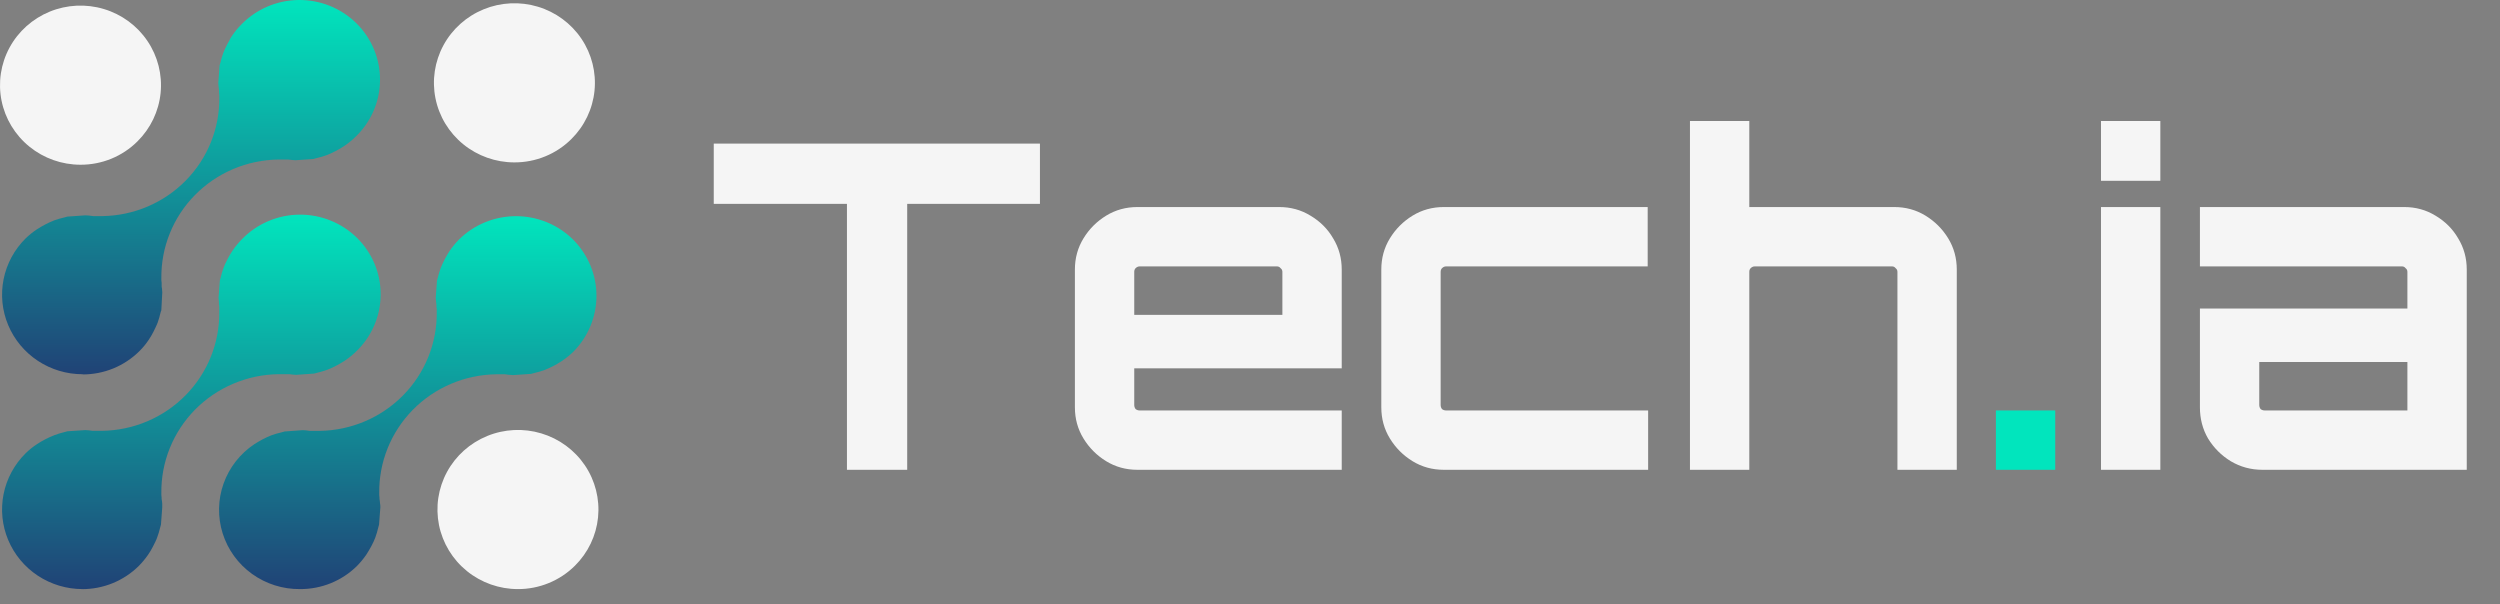 <svg width="149" height="36" viewBox="0 0 149 36" fill="none" xmlns="http://www.w3.org/2000/svg">
<rect x="0" y="0" width="149" height="36" fill="#808080" stroke="none"/>
<path d="M30.87 35.11C29.76 35.11 28.684 34.73 27.826 34.034C26.968 33.337 26.381 32.369 26.164 31.293C25.948 30.216 26.116 29.099 26.639 28.132C27.162 27.164 28.009 26.406 29.035 25.986C30.06 25.566 31.201 25.511 32.263 25.83C33.326 26.149 34.243 26.822 34.86 27.734C35.476 28.646 35.753 29.742 35.644 30.834C35.535 31.926 35.046 32.947 34.261 33.722C33.816 34.163 33.288 34.512 32.706 34.75C32.124 34.989 31.5 35.111 30.87 35.11Z" fill="#F5F5F5"/>
<path d="M4.798 9.818C3.688 9.818 2.612 9.437 1.754 8.741C0.896 8.045 0.309 7.077 0.092 6C-0.124 4.924 0.043 3.807 0.567 2.84C1.09 1.872 1.937 1.114 2.962 0.694C3.988 0.274 5.129 0.219 6.191 0.538C7.253 0.856 8.171 1.529 8.787 2.442C9.404 3.354 9.681 4.45 9.572 5.542C9.463 6.634 8.974 7.654 8.189 8.43C7.745 8.872 7.216 9.222 6.634 9.46C6.052 9.698 5.428 9.82 4.798 9.818Z" fill="#F5F5F5"/>
<path d="M30.654 9.679C29.544 9.678 28.469 9.296 27.611 8.599C26.754 7.902 26.168 6.933 25.953 5.856C25.738 4.78 25.907 3.663 26.431 2.696C26.956 1.729 27.803 0.972 28.829 0.553C29.855 0.134 30.996 0.08 32.058 0.4C33.12 0.72 34.036 1.394 34.652 2.307C35.267 3.22 35.543 4.316 35.433 5.407C35.323 6.499 34.833 7.519 34.047 8.294C33.602 8.735 33.073 9.085 32.491 9.322C31.908 9.56 31.284 9.681 30.654 9.679Z" fill="#F5F5F5"/>
<path d="M4.923 35.11C3.974 35.11 3.046 34.833 2.256 34.312C1.467 33.791 0.852 33.05 0.488 32.183C0.125 31.316 0.03 30.362 0.215 29.442C0.401 28.521 0.858 27.676 1.53 27.013C1.736 26.81 1.963 26.628 2.207 26.47C2.283 26.416 2.361 26.367 2.442 26.322C2.619 26.22 2.796 26.129 2.961 26.054C3.052 26.015 3.144 25.972 3.242 25.936C3.43 25.865 3.623 25.805 3.818 25.758L3.941 25.725L4.017 25.704L5.085 25.634C5.219 25.634 5.363 25.655 5.518 25.677H5.579H5.714H5.756H5.805H5.848H6.083C7.96 25.65 9.75 24.889 11.06 23.559C12.37 22.229 13.092 20.44 13.069 18.584V18.53V18.476C13.066 18.424 13.066 18.373 13.069 18.322C13.069 18.262 13.069 18.201 13.05 18.141V18.032C13.05 17.942 13.032 17.854 13.026 17.764L13.105 16.702C13.112 16.676 13.12 16.651 13.13 16.627L13.148 16.56C13.193 16.355 13.253 16.153 13.328 15.957C13.361 15.863 13.4 15.771 13.444 15.682C13.527 15.501 13.62 15.325 13.722 15.154C13.768 15.082 13.813 15.007 13.865 14.931C14.028 14.69 14.213 14.465 14.418 14.258C14.86 13.802 15.389 13.437 15.976 13.185C16.563 12.933 17.194 12.8 17.834 12.793C18.473 12.786 19.107 12.905 19.7 13.144C20.292 13.382 20.83 13.735 21.282 14.182C21.734 14.629 22.091 15.161 22.333 15.746C22.574 16.332 22.695 16.959 22.688 17.591C22.68 18.223 22.546 18.847 22.291 19.427C22.036 20.007 21.667 20.531 21.205 20.968C20.997 21.169 20.77 21.351 20.527 21.511C20.448 21.565 20.372 21.61 20.296 21.652C20.128 21.753 19.955 21.843 19.777 21.924C19.682 21.966 19.587 22.008 19.499 22.041C19.308 22.11 19.114 22.167 18.916 22.213L18.8 22.244L18.724 22.265L17.643 22.34C17.51 22.334 17.376 22.321 17.244 22.301H17.149H17.015H16.942H16.887H16.609C15.678 22.312 14.758 22.505 13.902 22.869C13.046 23.232 12.271 23.759 11.621 24.419C10.972 25.079 10.461 25.859 10.117 26.715C9.773 27.57 9.603 28.485 9.617 29.405V29.457V29.511C9.625 29.562 9.63 29.613 9.632 29.665C9.632 29.725 9.632 29.785 9.651 29.846C9.654 29.901 9.66 29.957 9.669 30.012C9.669 30.084 9.669 30.157 9.669 30.229V30.253L9.593 31.27C9.593 31.291 9.553 31.408 9.544 31.445C9.498 31.644 9.439 31.841 9.367 32.033C9.335 32.124 9.297 32.212 9.254 32.298C9.168 32.479 9.08 32.651 8.976 32.829C8.93 32.899 8.878 32.983 8.824 33.065C8.661 33.3 8.478 33.521 8.277 33.725C7.833 34.166 7.304 34.516 6.722 34.755C6.14 34.993 5.516 35.114 4.887 35.113L4.923 35.11Z" fill="url(#paint0_linear_2_4581)"/>
<path d="M17.885 35.11C16.857 35.121 15.852 34.803 15.021 34.205C14.19 33.607 13.576 32.76 13.271 31.789C12.965 30.818 12.985 29.776 13.326 28.818C13.668 27.859 14.313 27.035 15.166 26.467C15.239 26.419 15.315 26.373 15.395 26.328C15.563 26.227 15.738 26.136 15.916 26.054L16.194 25.936C16.384 25.869 16.577 25.813 16.774 25.77L16.963 25.716L18.05 25.637C18.178 25.637 18.315 25.662 18.459 25.68H18.541H18.681H18.736H18.77H19.054C20.929 25.653 22.718 24.891 24.026 23.562C25.334 22.233 26.055 20.445 26.03 18.59V18.37L26.012 18.346C26.011 18.338 26.011 18.33 26.012 18.322V18.165L25.994 18.014C25.994 17.93 25.972 17.848 25.969 17.764L26.043 16.738C26.043 16.711 26.085 16.584 26.094 16.545C26.141 16.348 26.201 16.153 26.271 15.963C26.306 15.869 26.346 15.778 26.39 15.688C26.473 15.511 26.564 15.337 26.665 15.169L26.686 15.133C26.723 15.073 26.76 15.009 26.802 14.949C26.967 14.708 27.153 14.482 27.358 14.273C28.259 13.384 29.48 12.884 30.753 12.884C32.026 12.884 33.248 13.384 34.148 14.273C35.045 15.165 35.549 16.372 35.549 17.63C35.549 18.887 35.045 20.094 34.148 20.986C33.938 21.185 33.71 21.367 33.468 21.529L33.309 21.625L33.224 21.68C33.061 21.776 32.893 21.862 32.72 21.939C32.622 21.981 32.534 22.023 32.436 22.06C32.245 22.128 32.049 22.184 31.85 22.229L31.728 22.262L31.652 22.283L30.587 22.355C30.431 22.355 30.26 22.328 30.098 22.307C30.052 22.305 30.005 22.305 29.958 22.307H29.909H29.818H29.58C28.65 22.32 27.733 22.513 26.879 22.876C26.025 23.24 25.253 23.766 24.605 24.424C23.957 25.083 23.447 25.861 23.103 26.715C22.76 27.569 22.59 28.481 22.603 29.399V29.454V29.505C22.611 29.559 22.616 29.613 22.618 29.668C22.618 29.722 22.618 29.776 22.634 29.831C22.649 29.885 22.634 29.933 22.649 29.988C22.664 30.042 22.667 30.15 22.67 30.229L22.591 31.273L22.545 31.436C22.499 31.64 22.44 31.842 22.368 32.039C22.337 32.123 22.298 32.208 22.261 32.292L22.246 32.322C22.166 32.494 22.076 32.661 21.977 32.823C21.929 32.904 21.88 32.982 21.831 33.059C21.666 33.299 21.48 33.524 21.276 33.731C20.831 34.172 20.302 34.52 19.72 34.757C19.138 34.993 18.514 35.113 17.885 35.11Z" fill="url(#paint1_linear_2_4581)"/>
<path d="M4.926 22.304C3.977 22.305 3.049 22.028 2.259 21.507C1.47 20.987 0.854 20.247 0.49 19.38C0.126 18.514 0.03 17.56 0.215 16.64C0.399 15.719 0.856 14.874 1.526 14.21C1.735 14.007 1.963 13.824 2.207 13.664L2.445 13.516C2.61 13.42 2.781 13.332 2.961 13.248C3.052 13.205 3.144 13.166 3.242 13.13C3.43 13.063 3.623 13.007 3.818 12.964L3.937 12.931L4.005 12.91L5.091 12.834C5.231 12.834 5.396 12.858 5.546 12.88H5.579H5.72H5.769H5.814H5.857H6.098C7.027 12.867 7.945 12.673 8.798 12.309C9.651 11.946 10.424 11.42 11.071 10.761C11.719 10.103 12.229 9.324 12.572 8.471C12.915 7.618 13.085 6.706 13.072 5.787V5.736V5.685C13.061 5.627 13.055 5.568 13.053 5.51V5.365L13.035 5.217C13.023 5.13 13.014 5.043 13.011 4.955L13.084 3.959V3.935V3.914L13.13 3.76C13.176 3.555 13.235 3.354 13.307 3.157C13.34 3.066 13.383 2.976 13.426 2.882C13.507 2.704 13.599 2.531 13.7 2.363V2.336C13.743 2.27 13.783 2.2 13.832 2.131C13.992 1.893 14.175 1.671 14.378 1.467C14.82 1.01 15.349 0.645 15.936 0.393C16.522 0.141 17.154 0.008 17.793 0C18.433 -0.007 19.067 0.112 19.659 0.35C20.252 0.589 20.79 0.942 21.242 1.388C21.695 1.835 22.052 2.367 22.294 2.952C22.535 3.537 22.656 4.164 22.649 4.796C22.643 5.428 22.508 6.053 22.254 6.633C21.999 7.213 21.63 7.737 21.168 8.174C20.961 8.376 20.734 8.558 20.491 8.717C20.418 8.768 20.354 8.804 20.29 8.843L20.253 8.864C20.076 8.967 19.905 9.057 19.74 9.133C19.642 9.175 19.554 9.217 19.459 9.251C19.268 9.32 19.072 9.377 18.873 9.422C18.831 9.431 18.789 9.442 18.748 9.456L18.672 9.477L17.607 9.549C17.473 9.549 17.329 9.525 17.18 9.507H17.112H16.975H16.92H16.887H16.6C15.67 9.519 14.752 9.712 13.897 10.075C13.043 10.438 12.269 10.963 11.621 11.622C10.972 12.281 10.461 13.059 10.118 13.914C9.774 14.768 9.604 15.68 9.617 16.599V16.651V16.702C9.628 16.756 9.634 16.81 9.635 16.865C9.635 16.919 9.635 16.976 9.635 17.031C9.635 17.085 9.635 17.13 9.654 17.188C9.664 17.265 9.67 17.344 9.672 17.423L9.617 18.458C9.617 18.485 9.617 18.512 9.596 18.539L9.568 18.633C9.523 18.837 9.465 19.038 9.394 19.236C9.361 19.326 9.315 19.417 9.272 19.513C9.193 19.689 9.104 19.86 9.007 20.026C8.958 20.108 8.909 20.186 8.86 20.259C8.699 20.5 8.514 20.724 8.308 20.928C7.864 21.37 7.336 21.719 6.755 21.958C6.173 22.196 5.55 22.318 4.92 22.316L4.926 22.304Z" fill="url(#paint2_linear_2_4581)"/>
<path d="M50.478 28V12.151H42.54V8.56H61.98V12.151H54.069V28H50.478ZM67.79 28C67.106 28 66.485 27.829 65.927 27.487C65.369 27.145 64.919 26.695 64.577 26.137C64.235 25.579 64.064 24.958 64.064 24.274V16.066C64.064 15.382 64.235 14.761 64.577 14.203C64.919 13.645 65.369 13.195 65.927 12.853C66.485 12.511 67.106 12.34 67.79 12.34H76.241C76.925 12.34 77.546 12.511 78.104 12.853C78.68 13.195 79.13 13.645 79.454 14.203C79.796 14.761 79.967 15.382 79.967 16.066V21.952H67.601V24.139C67.601 24.229 67.628 24.31 67.682 24.382C67.754 24.436 67.835 24.463 67.925 24.463H79.967V28H67.79ZM67.601 18.766H76.43V16.201C76.43 16.111 76.394 16.039 76.322 15.985C76.268 15.913 76.196 15.877 76.106 15.877H67.925C67.835 15.877 67.754 15.913 67.682 15.985C67.628 16.039 67.601 16.111 67.601 16.201V18.766ZM86.052 28C85.368 28 84.747 27.829 84.189 27.487C83.631 27.145 83.181 26.695 82.839 26.137C82.497 25.579 82.326 24.958 82.326 24.274V16.066C82.326 15.382 82.497 14.761 82.839 14.203C83.181 13.645 83.631 13.195 84.189 12.853C84.747 12.511 85.368 12.34 86.052 12.34H98.202V15.877H86.187C86.097 15.877 86.016 15.913 85.944 15.985C85.89 16.039 85.863 16.111 85.863 16.201V24.139C85.863 24.229 85.89 24.31 85.944 24.382C86.016 24.436 86.097 24.463 86.187 24.463H98.229V28H86.052ZM100.721 28V7.21H104.258V12.34H112.898C113.582 12.34 114.203 12.511 114.761 12.853C115.319 13.195 115.769 13.645 116.111 14.203C116.453 14.761 116.624 15.382 116.624 16.066V28H113.087V16.201C113.087 16.111 113.051 16.039 112.979 15.985C112.925 15.913 112.853 15.877 112.763 15.877H104.582C104.492 15.877 104.411 15.913 104.339 15.985C104.285 16.039 104.258 16.111 104.258 16.201V28H100.721ZM125.219 28V12.34H128.756V28H125.219ZM125.219 10.774V7.21H128.756V10.774H125.219ZM134.841 28C134.157 28 133.527 27.829 132.951 27.487C132.393 27.145 131.943 26.695 131.601 26.137C131.277 25.579 131.115 24.958 131.115 24.274V18.388H143.481V16.201C143.481 16.111 143.445 16.039 143.373 15.985C143.319 15.913 143.247 15.877 143.157 15.877H131.115V12.34H143.292C143.976 12.34 144.597 12.511 145.155 12.853C145.731 13.195 146.181 13.645 146.505 14.203C146.847 14.761 147.018 15.382 147.018 16.066V28H134.841ZM134.976 24.463H143.481V21.574H134.652V24.139C134.652 24.229 134.679 24.31 134.733 24.382C134.805 24.436 134.886 24.463 134.976 24.463Z" fill="#F5F5F5"/>
<path d="M118.956 28V24.463H122.493V28H118.956Z" fill="#01E5BD"/>
<defs>
<linearGradient id="paint0_linear_2_4581" x1="11.405" y1="12.793" x2="11.405" y2="35.113" gradientUnits="userSpaceOnUse">
<stop stop-color="#01E5BD"/>
<stop offset="0.998" stop-color="#204376"/>
</linearGradient>
<linearGradient id="paint1_linear_2_4581" x1="24.302" y1="12.884" x2="24.302" y2="35.11" gradientUnits="userSpaceOnUse">
<stop stop-color="#01E5BD"/>
<stop offset="0.998" stop-color="#204376"/>
</linearGradient>
<linearGradient id="paint2_linear_2_4581" x1="11.386" y1="0" x2="11.386" y2="22.316" gradientUnits="userSpaceOnUse">
<stop stop-color="#01E5BD"/>
<stop offset="0.998" stop-color="#204376"/>
</linearGradient>
</defs>
</svg>
